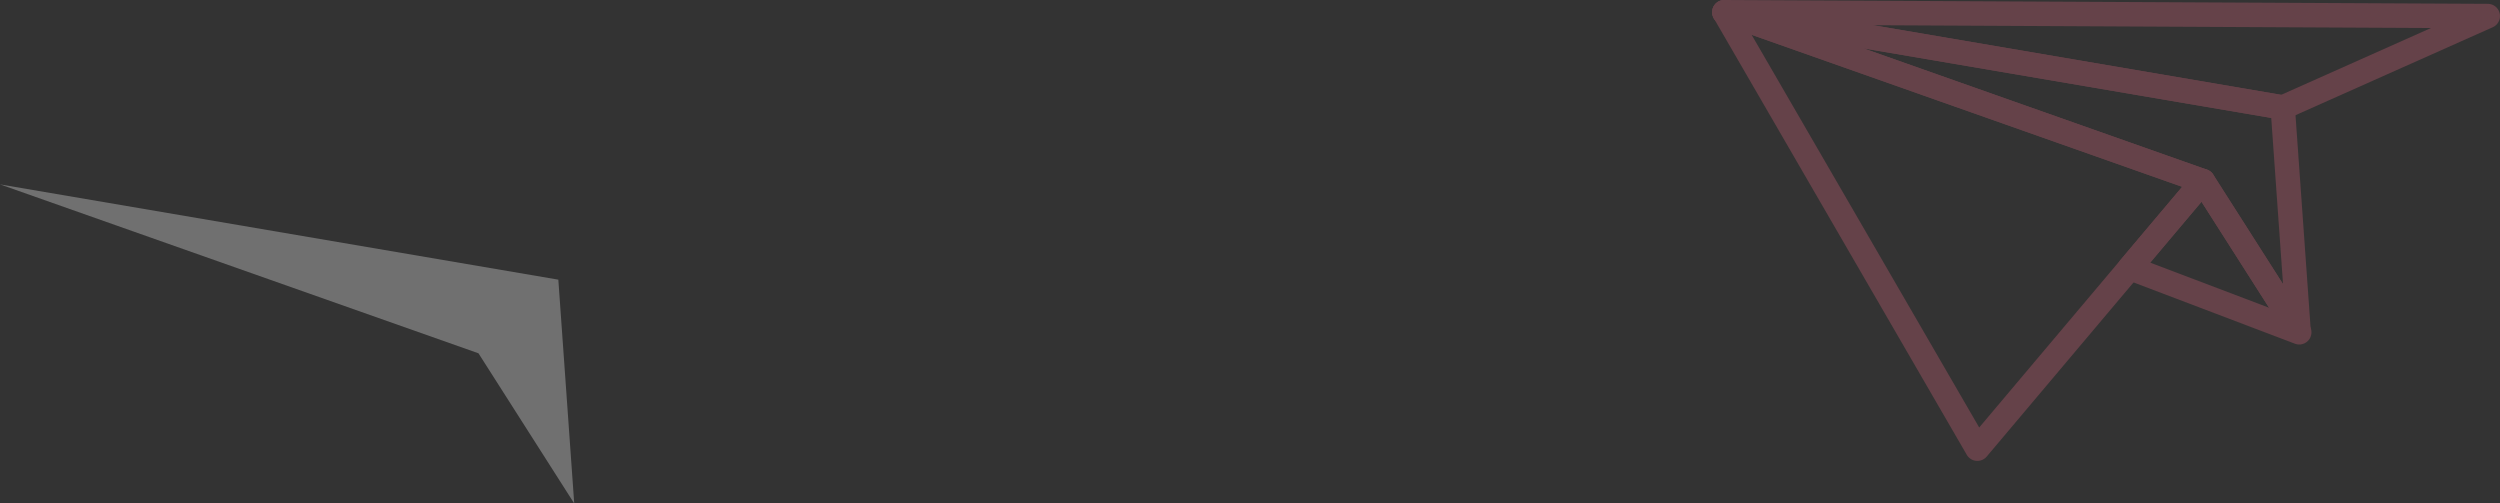 <svg xmlns="http://www.w3.org/2000/svg" width="408.833" height="82.333" viewBox="0 0 408.833 82.333"><rect x="0" y="0" width="408.833" height="82.333" fill="#333333" stroke="none"/><defs><style>.a{opacity:0.3;}.b{fill:#fff;}.c{fill:#da647c;}.d{fill:#cacaca;}.e{fill:none;}</style></defs><g class="a" transform="translate(180.027 -918.328)"><g transform="translate(-180.027 948.477)"><path class="b" d="M180.219,947.956l15.659,24.558-2.6-36.6-91.305-15.581Z" transform="translate(-101.973 -920.329)"/></g><g transform="translate(99.972 918.329)"><path class="c" d="M195.878,974.514a2,2,0,0,1-1.687-.925L178.9,949.612l-77.6-27.4a2,2,0,0,1,1-3.858l91.306,15.581a2,2,0,0,1,1.658,1.83l2.6,36.6a2,2,0,0,1-1.367,2.04A1.978,1.978,0,0,1,195.878,974.514ZM124.72,926.24l56.165,19.83a2,2,0,0,1,1.02.811l11.419,17.907-1.93-27.171Z" transform="translate(-99.972 -918.329)"/></g><g transform="translate(195.827 935.689)"><path class="d" d="M195.894,972.713l-.006-.082-.061-.024Z" transform="translate(-195.827 -972.608)"/></g><g transform="translate(101.972 920.329)"><path class="e" d="M193.278,935.91l33.528-14.953-124.834-.627Z" transform="translate(-101.972 -920.329)"/></g><g transform="translate(99.972 918.329)"><path class="c" d="M193.278,937.909a1.992,1.992,0,0,1-.336-.028L101.636,922.3a2,2,0,0,1,.336-3.972h.01l124.834.627a2,2,0,0,1,.805,3.826l-33.528,14.954A2,2,0,0,1,193.278,937.909ZM126.3,922.451l66.718,11.385,24.5-10.927Z" transform="translate(-99.972 -918.329)"/></g><g transform="translate(168.257 947.956)"><path class="e" d="M168.257,962.141l27.569,10.466.061.024.087.033-.1-.151-15.659-24.558Z" transform="translate(-168.257 -947.956)"/></g><g transform="translate(166.257 945.956)"><path class="c" d="M195.974,974.665a2,2,0,0,1-.713-.132l-.087-.033-27.627-10.489a2,2,0,0,1-.819-3.159l11.962-14.186a2,2,0,0,1,3.215.215l15.754,24.705a2,2,0,0,1-1.685,3.079ZM171.6,961.273l19.439,7.38-11.049-17.329Z" transform="translate(-166.257 -945.956)"/></g><g transform="translate(101.973 920.329)"><path class="e" d="M143.335,991.7l36.884-43.742-78.246-27.627Z" transform="translate(-101.973 -920.329)"/></g><g transform="translate(99.972 918.328)"><path class="c" d="M143.335,993.7c-.058,0-.117,0-.175-.008a2,2,0,0,1-1.556-.989l-41.362-71.369a2,2,0,0,1,2.4-2.889l78.246,27.627a2,2,0,0,1,.864,3.175l-36.884,43.742A2,2,0,0,1,143.335,993.7Zm-36.911-69.676,37.215,64.212,33.186-39.355Z" transform="translate(-99.972 -918.328)"/></g></g></svg>